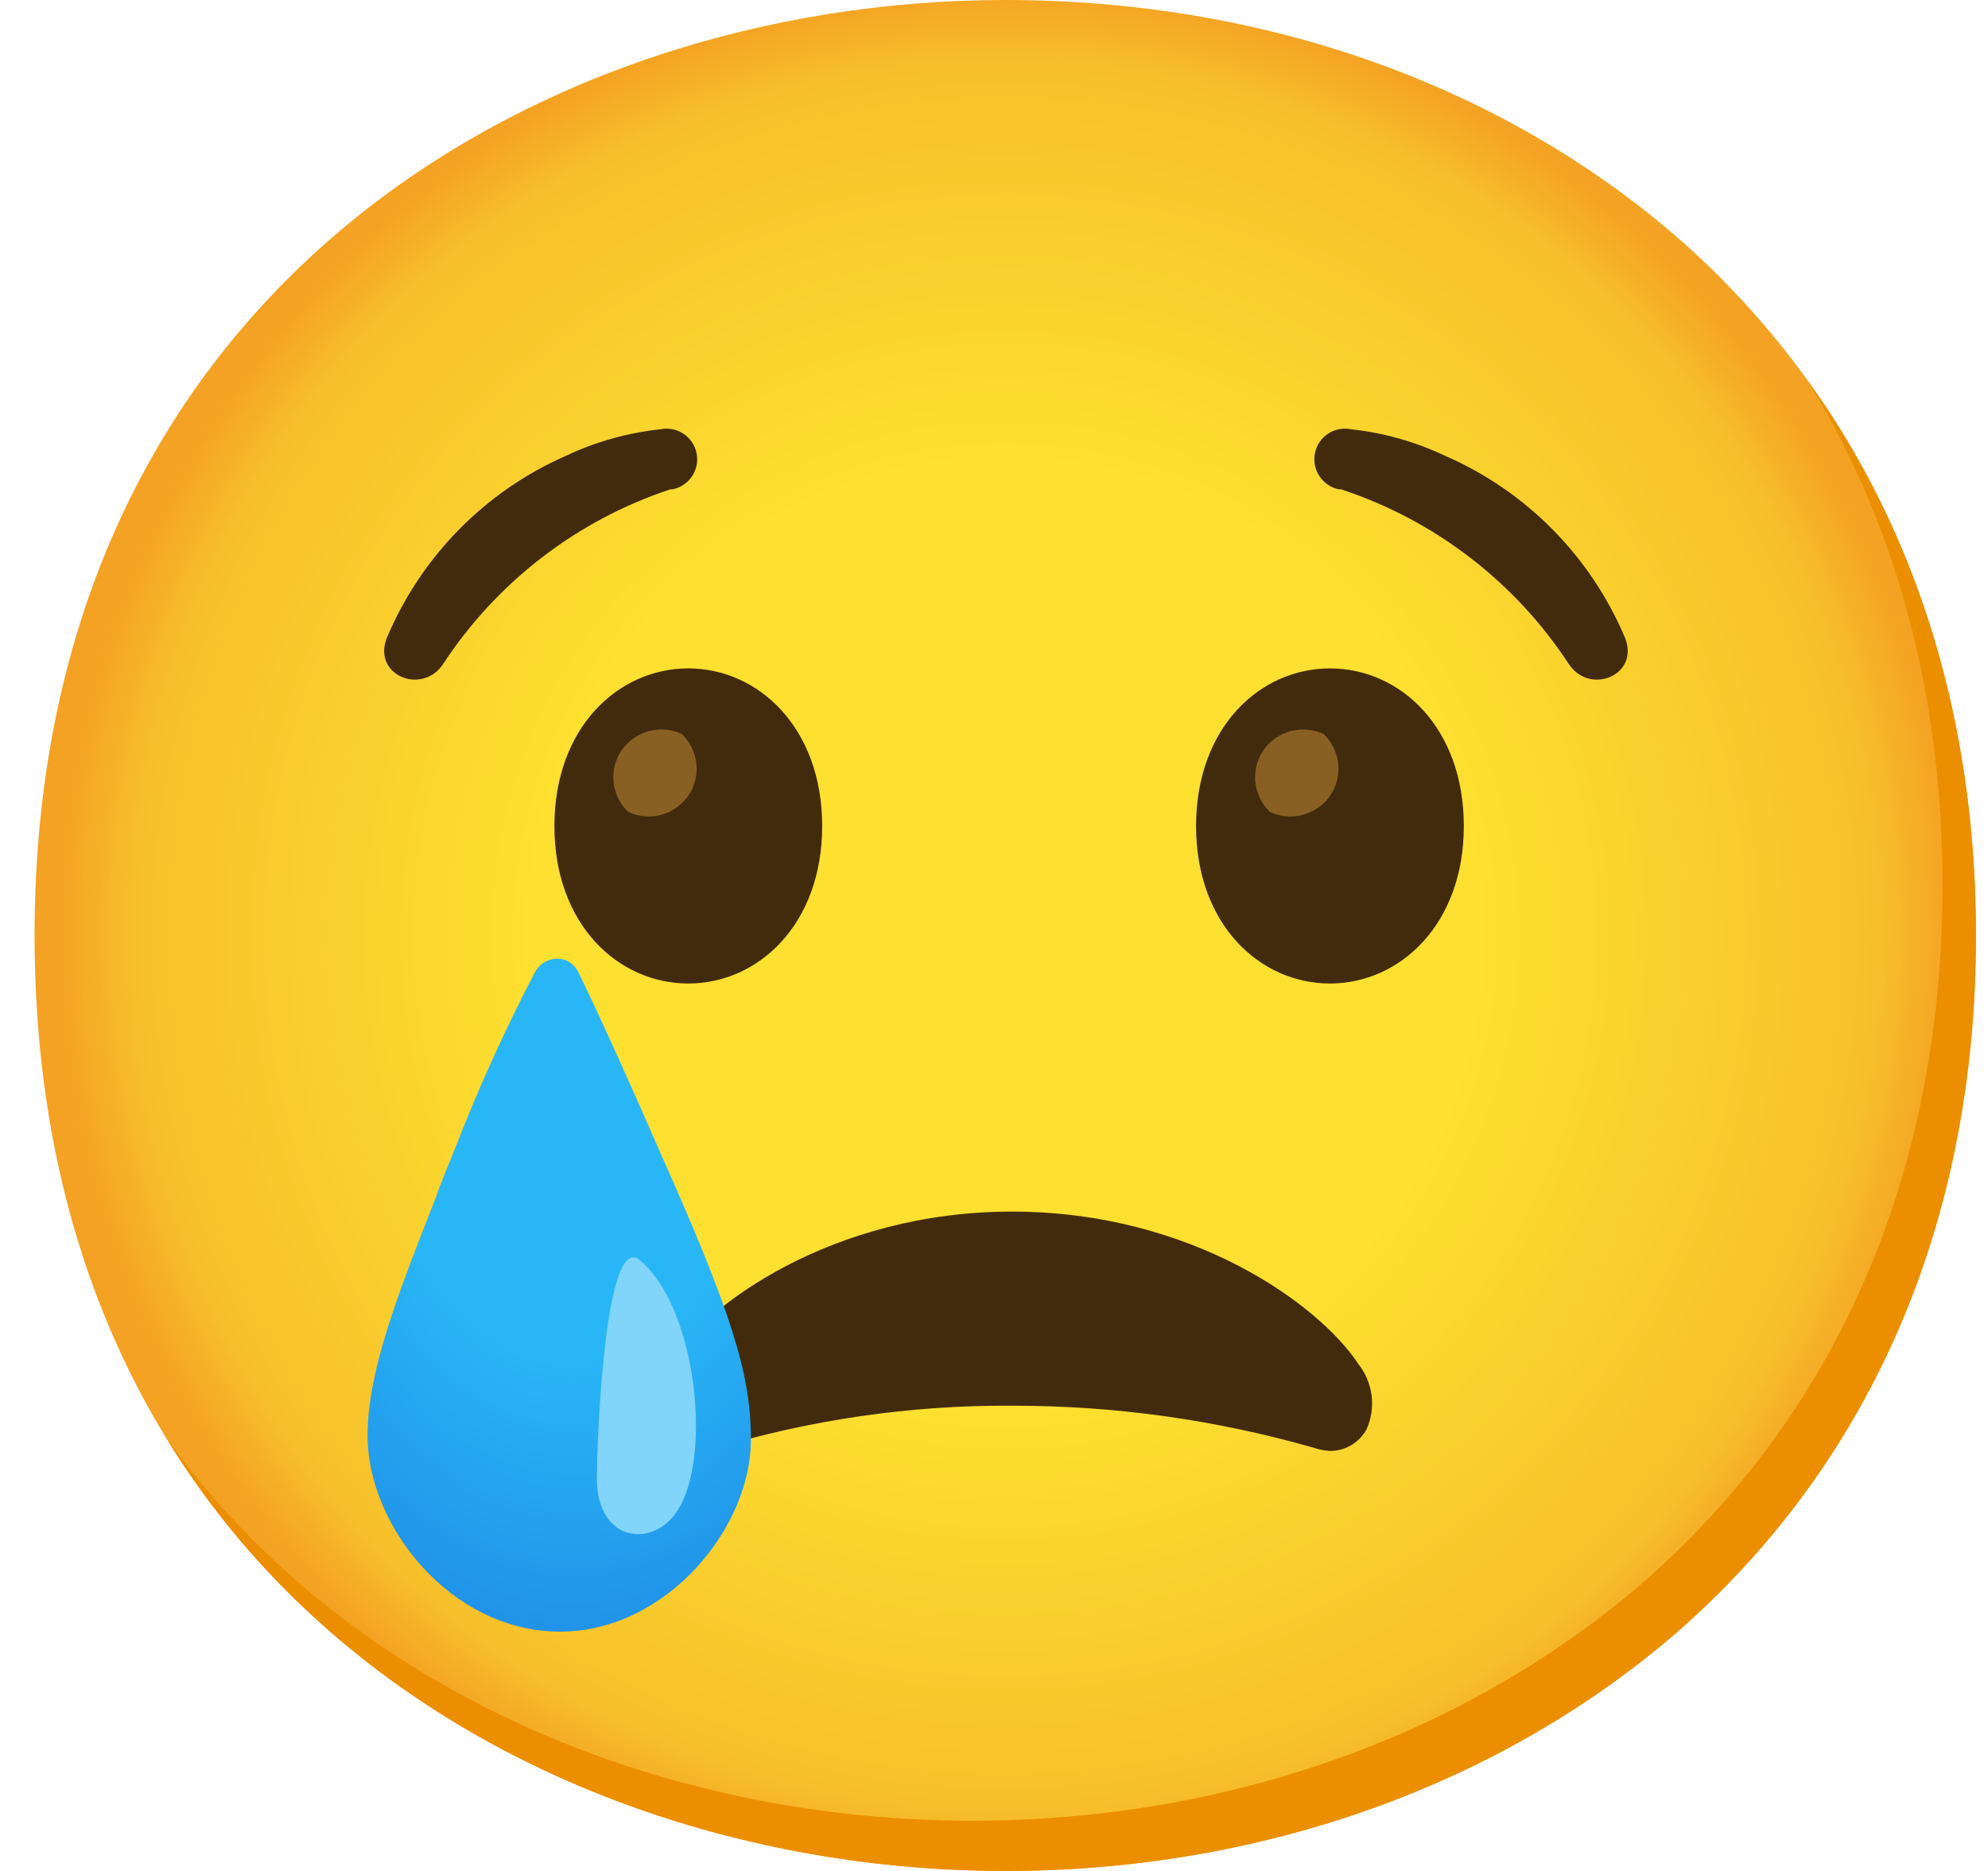 <svg width="51" height="48" viewBox="0 0 51 48" fill="none" xmlns="http://www.w3.org/2000/svg">
<path d="M25.788 48C13.81 48 0.887 40.487 0.887 24C0.887 7.513 13.81 0 25.788 0C32.443 0 38.583 2.19 43.134 6.182C48.071 10.562 50.69 16.744 50.69 24C50.69 31.256 48.071 37.395 43.134 41.775C38.583 45.767 32.4 48 25.788 48Z" fill="url(#paint0_radial_5510_43079)"/>
<path d="M46.351 9.733C48.64 13.426 49.833 17.822 49.833 22.712C49.833 29.968 47.214 36.108 42.277 40.487C37.726 44.48 31.543 46.712 24.932 46.712C17.178 46.712 9.046 43.557 4.246 36.863C8.866 44.445 17.556 48 25.79 48C32.402 48 38.585 45.768 43.136 41.775C48.073 37.396 50.692 31.256 50.692 24C50.692 18.53 49.202 13.67 46.351 9.733Z" fill="#EB8F00"/>
<path d="M25.958 31.084C30.595 31.084 33.858 33.488 34.845 34.991C35.223 35.468 35.305 36.111 35.06 36.665C34.871 37.013 34.51 37.228 34.115 37.224C33.969 37.215 33.824 37.185 33.686 37.138C31.174 36.421 28.573 36.06 25.958 36.064C23.356 36.047 20.763 36.425 18.273 37.181C18.136 37.228 17.989 37.258 17.843 37.267C17.448 37.279 17.079 37.065 16.899 36.708C16.65 36.154 16.736 35.506 17.114 35.034C18.058 33.488 21.364 31.084 25.958 31.084Z" fill="#422B0D"/>
<path d="M14.367 41.86C11.576 41.86 9.43 39.156 9.43 36.837C9.43 35.206 10.16 33.317 11.19 30.698C11.319 30.311 11.491 29.925 11.662 29.495C12.263 27.941 12.95 26.421 13.723 24.945C13.878 24.648 14.23 24.519 14.539 24.644C14.668 24.708 14.775 24.816 14.839 24.945C15.483 26.275 16.213 27.907 16.943 29.581C18.746 33.617 19.262 35.249 19.262 36.88C19.305 39.156 17.115 41.86 14.367 41.86Z" fill="url(#paint1_radial_5510_43079)"/>
<path d="M17.373 38.765C16.742 39.74 15.312 39.555 15.312 37.936C15.312 36.902 15.523 31.586 16.412 32.329C17.871 33.54 18.284 37.387 17.373 38.765Z" fill="#81D4FA"/>
<path d="M11.361 17.045C10.825 17.839 9.549 17.328 9.923 16.367C10.803 14.276 12.447 12.601 14.525 11.691C15.285 11.331 16.105 11.103 16.943 11.013C17.368 10.927 17.784 11.202 17.87 11.627C17.956 12.052 17.681 12.468 17.252 12.554H17.196C14.8 13.348 12.744 14.933 11.361 17.045Z" fill="#422B0D"/>
<path d="M40.252 17.045C40.788 17.839 42.064 17.328 41.69 16.367C40.806 14.271 39.153 12.597 37.066 11.691C36.306 11.331 35.495 11.103 34.657 11.013C34.233 10.927 33.816 11.202 33.734 11.627C33.649 12.052 33.923 12.468 34.348 12.554H34.404C36.804 13.344 38.869 14.928 40.252 17.045Z" fill="#422B0D"/>
<path d="M17.657 17.148C15.858 17.148 14.223 18.668 14.223 21.192C14.223 23.717 15.858 25.232 17.657 25.232C19.456 25.232 21.092 23.712 21.092 21.192C21.092 18.672 19.456 17.148 17.657 17.148Z" fill="#422B0D"/>
<path d="M17.494 18.835C16.884 18.543 16.15 18.801 15.854 19.41C15.627 19.887 15.729 20.458 16.112 20.827C16.721 21.119 17.456 20.862 17.752 20.252C17.979 19.775 17.876 19.204 17.494 18.835Z" fill="#896024"/>
<path d="M34.118 17.148C32.319 17.148 30.684 18.667 30.684 21.192C30.684 23.716 32.319 25.232 34.118 25.232C35.917 25.232 37.553 23.712 37.553 21.192C37.553 18.672 35.926 17.148 34.118 17.148Z" fill="#422B0D"/>
<path d="M33.959 18.835C33.349 18.543 32.615 18.801 32.319 19.41C32.091 19.887 32.194 20.458 32.577 20.827C33.186 21.119 33.92 20.862 34.217 20.252C34.444 19.775 34.341 19.204 33.959 18.835Z" fill="#896024"/>
<defs>
<radialGradient id="paint0_radial_5510_43079" cx="0" cy="0" r="1" gradientUnits="userSpaceOnUse" gradientTransform="translate(25.788 24) scale(24.455 24.455)">
<stop offset="0.5" stop-color="#FDE030"/>
<stop offset="0.92" stop-color="#F7C02B"/>
<stop offset="1" stop-color="#F4A223"/>
</radialGradient>
<radialGradient id="paint1_radial_5510_43079" cx="0" cy="0" r="1" gradientUnits="userSpaceOnUse" gradientTransform="translate(14.719 26.788) scale(11.343 17.468)">
<stop offset="0.46" stop-color="#29B6F6"/>
<stop offset="1" stop-color="#1E88E5"/>
</radialGradient>
</defs>
</svg>
